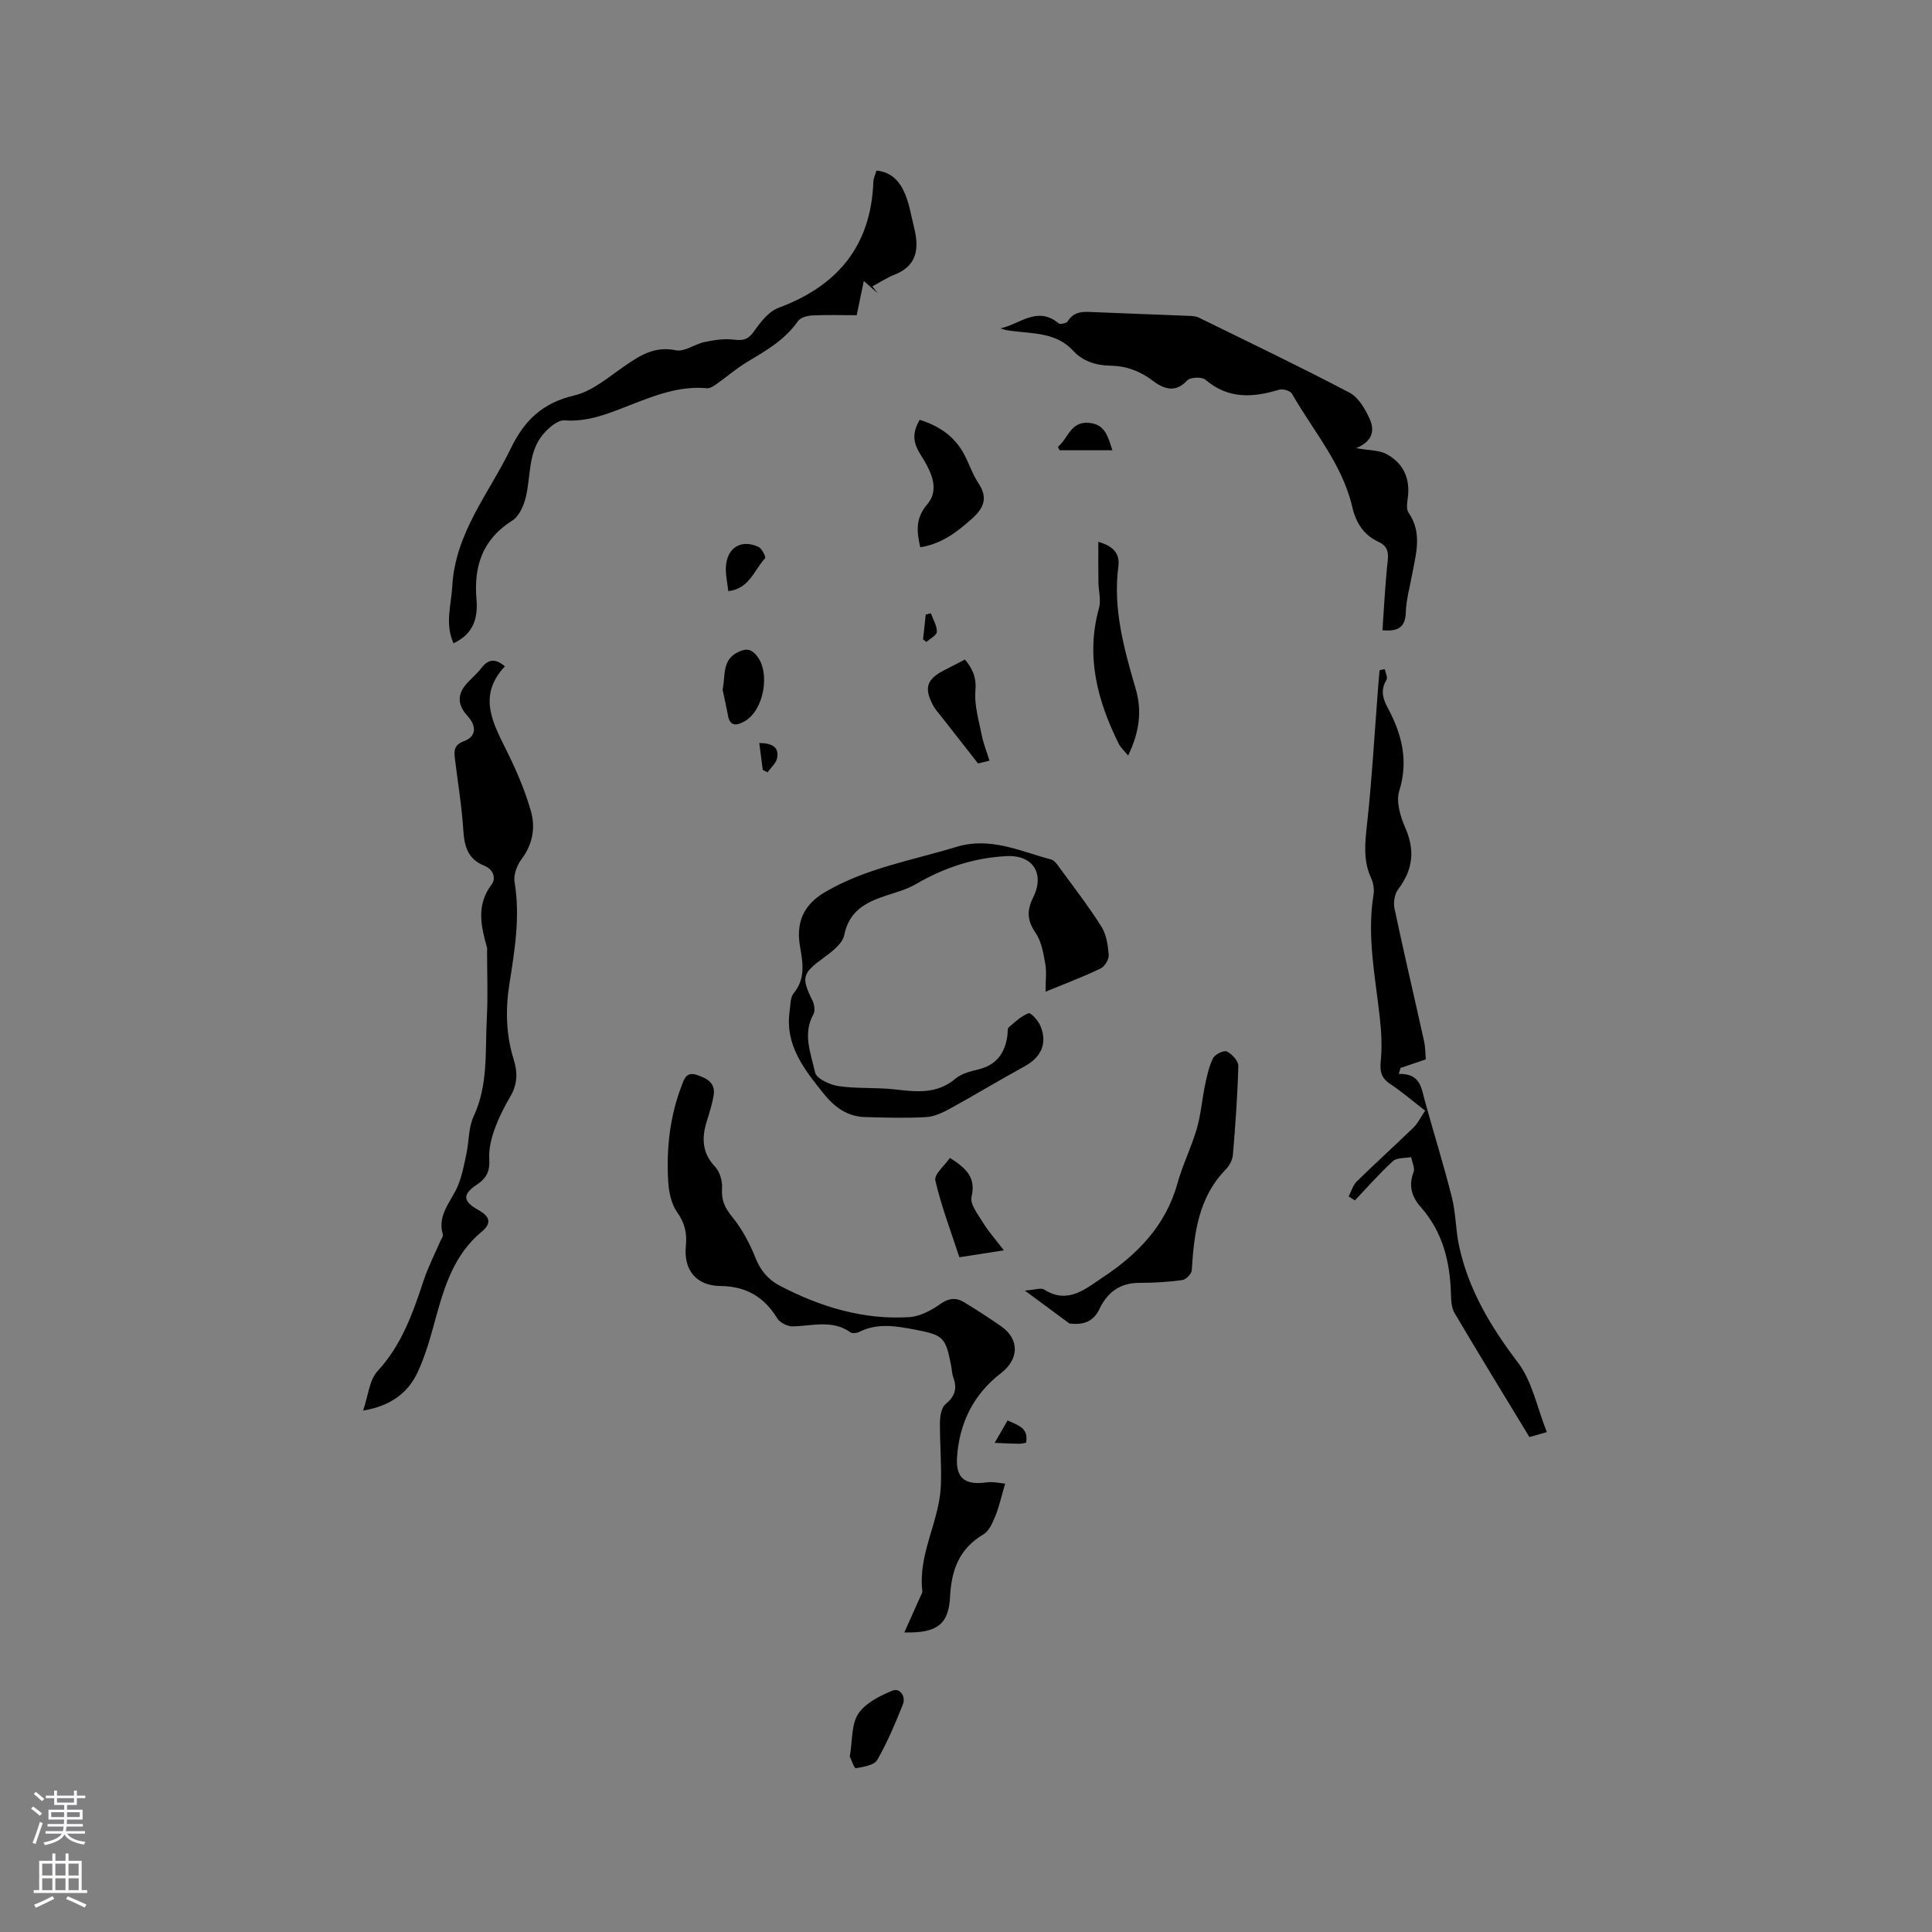 <svg enable-background="new 0 0 400 400" viewBox="0 0 400 400" xmlns="http://www.w3.org/2000/svg"><rect x="0" y="0" width="400" height="400" fill="#808080" stroke="none"/><g fill="#010000"><path d="m208.11 307.17c-.81 2.74-1.24 4.77-2.01 6.65-.58 1.4-1.29 3.14-2.48 3.84-5.02 2.97-6.64 7.39-6.92 12.93-.28 5.73-2.72 7.56-9.47 7.39 1.19-2.66 2.26-5.03 3.32-7.42.17-.38.46-.8.41-1.17-.92-7.64 3.51-14.34 3.83-21.73.19-4.39-.23-8.81-.18-13.22.01-1.27.3-3.02 1.14-3.71 1.94-1.6 2.48-3.23 1.63-5.52-.29-.78-.29-1.66-.46-2.49-1.15-5.84-1.57-6.32-7.51-7.44-3.85-.73-7.73-1.42-11.51.47-.51.26-1.42.38-1.81.1-3.8-2.69-7.93-1.31-11.99-1.24-1.08.02-2.65-.78-3.2-1.69-2.74-4.47-6.49-6.62-11.79-6.67-4.93-.05-7.61-3.29-7.11-8.27.27-2.67-.22-4.77-1.82-7.03-1.19-1.69-1.7-4.12-1.83-6.26-.4-6.71.29-13.33 2.69-19.68.55-1.45.94-3.22 3.22-2.46 2.02.67 3.89 1.59 3.5 4.15-.28 1.87-.89 3.69-1.45 5.51-1.06 3.45-.95 6.52 1.77 9.39.99 1.04 1.52 3.02 1.41 4.51-.17 2.43.62 4.01 2.14 5.88 2.01 2.48 3.59 5.43 4.77 8.41 1.05 2.65 2.64 4.54 5.05 5.8 8.39 4.37 17.25 7.09 26.79 6.5 2.2-.14 4.54-1.37 6.4-2.69 1.77-1.26 3.27-1.42 4.94-.41 2.62 1.59 5.21 3.25 7.72 5.01 3.81 2.68 3.68 6.81-.05 9.68-5.71 4.39-8.64 10.35-9.11 17.45-.28 4.34 1.72 5.8 6.1 5.17 1.44-.19 2.95.19 3.87.26z"/><path d="m280.77 92.78c2.8.5 4.74.42 6.22 1.2 3.25 1.71 4.85 4.6 4.55 8.41-.1 1.25-.52 2.86.07 3.71 2.97 4.32 1.5 8.72.69 13.16-.46 2.5-1.17 5-1.24 7.52-.09 3.17-1.68 4-4.84 3.7.34-4.79.57-9.64 1.1-14.45.21-1.88-.2-3.05-1.89-3.83-3.11-1.44-4.69-3.95-5.46-7.25-2.07-8.89-8.09-15.74-12.48-23.43-.35-.61-1.9-1.07-2.65-.84-5.44 1.66-10.54 1.98-15.27-2.07-.74-.63-3.15-.53-3.78.16-2.49 2.74-5.02 1.65-7.09.08-2.68-2.04-5.52-3.08-8.77-3.14-3-.05-5.72-.89-7.74-3.09-3.4-3.69-7.95-3.52-12.32-4.06-.89-.11-1.79-.18-2.7-.59 3.95-.82 7.58-4.71 12-1.03.32.27 1.65-.01 1.89-.41 1.38-2.26 3.47-1.99 5.6-1.9 6.46.27 12.92.5 19.37.76.73.03 1.53.05 2.16.36 10.44 5.12 20.93 10.15 31.22 15.55 1.82.96 3.19 3.3 4.11 5.31 1 2.15 1.03 4.61-2.75 6.17z"/><path d="m104.54 137.96c-5.77 6.14-2.43 11.83.47 17.7 1.95 3.95 3.71 8.06 4.91 12.28.96 3.39.39 6.86-1.94 9.94-.94 1.25-1.69 3.23-1.45 4.7 1.21 7.17.03 14.18-1.07 21.17-.84 5.36-.69 10.56.92 15.69.84 2.69.73 5.11-.73 7.59-1.28 2.18-2.44 4.48-3.28 6.86-.68 1.91-1.2 4.05-1.07 6.04.16 2.44-.53 3.99-2.53 5.31-3.03 2-3.02 3.45.24 5.26 2.47 1.37 2.83 2.77.71 4.52-5.55 4.6-7.62 10.99-9.43 17.59-1.06 3.86-2.11 7.78-3.77 11.39-1.99 4.33-5.57 7.08-11.34 8.04 1.06-3.07 1.27-6.29 2.97-8.14 5.02-5.44 7.32-12.03 9.56-18.79.92-2.77 2.27-5.4 3.43-8.09.2-.47.66-1.04.55-1.42-1.24-4.16 1.83-6.91 3.17-10.24.84-2.09 1.26-4.36 1.72-6.57.54-2.55.41-5.38 1.48-7.66 3.06-6.54 2.36-13.49 2.73-20.31.25-4.65.05-9.32.05-13.99 0-.21.05-.44-.01-.63-1.25-4.46-2.27-8.81.95-13.07.98-1.3.34-3.16-1.5-3.89-3.37-1.33-4.14-3.95-4.35-7.29-.32-4.96-1.13-9.89-1.74-14.83-.2-1.65-.24-2.89 1.87-3.67 2.55-.94 2.68-3.1.72-5.24-2.15-2.35-2.14-4.59.06-6.92.94-1 2.01-1.91 2.84-3 1.35-1.73 2.76-2.1 4.86-.33z"/><path d="m93.89 133.18c-1.82-4.09-.46-7.91-.25-11.78.59-11.07 7.61-19.25 12.13-28.59 2.82-5.82 6.6-9.41 13.11-10.93 3.71-.87 7.02-3.73 10.3-6 3.28-2.28 6.33-4.27 10.76-3.36 1.78.37 3.9-1.29 5.93-1.71 1.98-.41 4.08-.74 6.05-.49 1.92.25 2.99-.01 4.17-1.69 1.34-1.91 3.04-4.13 5.07-4.89 12.25-4.54 19.18-12.83 19.66-26.12.03-.71.38-1.41.64-2.3 3.23.3 4.94 2.4 5.98 4.97.86 2.13 1.23 4.47 1.79 6.73 1.07 4.27.79 7.96-4.05 9.86-1.59.63-3.05 1.6-4.57 2.41.38.48.76.96 1.13 1.44-.84-.74-1.67-1.47-2.9-2.56-.52 2.52-.98 4.71-1.47 7.09-3.12 0-6.18-.1-9.22.05-1.02.05-2.44.44-2.95 1.18-2.7 3.9-6.63 6.12-10.54 8.47-2.24 1.35-4.24 3.1-6.39 4.61-.57.4-1.31.87-1.93.81-5.71-.53-10.82 1.52-15.97 3.52-4.33 1.69-8.56 3.49-13.47 3.13-1.43-.11-3.35 1.56-4.47 2.9-3.12 3.73-2.51 8.6-3.56 12.98-.43 1.78-1.39 3.98-2.81 4.87-6.17 3.88-7.99 9.43-7.41 16.29.32 3.8-.55 7.16-4.76 9.11z"/><path d="m295.2 219.33c-2.31.79-3.77 1.29-5.23 1.78-.12.41-.24.83-.37 1.24 4.55-.16 4.69 3.03 5.46 5.8 1.84 6.61 3.88 13.16 5.55 19.81.82 3.26.76 6.72 1.48 10.02 1.97 9.07 6.55 16.72 12.16 24.09 3 3.94 4 9.41 6 14.43-1.5.43-2.47.7-3.6 1.03-5.24-8.63-10.44-17.11-15.5-25.68-.65-1.1-.71-2.65-.75-4-.19-6.64-1.71-12.8-6.22-17.91-1.9-2.15-2.6-4.41-1.52-7.25.32-.85-.3-2.07-.5-3.12-1.28.25-2.94.07-3.76.82-2.79 2.54-5.28 5.4-7.89 8.14-.43-.28-.85-.56-1.28-.83.54-1.04.87-2.3 1.66-3.08 3.85-3.78 7.87-7.4 11.74-11.16.95-.92 1.54-2.21 2.43-3.51-2.54-1.96-4.78-3.9-7.23-5.52-1.87-1.24-2.17-2.61-1.96-4.77.3-2.97.13-6.03-.2-9.02-.94-8.47-2.7-16.87-1.29-25.47.18-1.08-.05-2.39-.51-3.39-1.68-3.64-1.26-7.28-.84-11.13 1.02-9.36 1.55-18.76 2.28-28.15.1-1.25.2-2.49.31-3.74.36-.08.71-.15 1.07-.23.15.75.67 1.74.37 2.22-1.22 2.01-.84 3.76.19 5.67 2.94 5.45 4.43 10.99 2.45 17.33-.69 2.2.21 5.26 1.22 7.56 2.07 4.69 1.65 8.73-1.43 12.78-.75.98-1.04 2.75-.78 3.99 1.93 9.11 4.07 18.18 6.08 27.28.34 1.47.32 3.02.41 3.97z"/><path d="m216.47 205.32c0-2.25.25-4.08-.06-5.8-.4-2.2-.79-4.63-2.01-6.39-1.75-2.53-1.83-4.65-.51-7.29 2.44-4.87.06-8.84-5.42-8.59-6.71.31-13.01 2.38-18.87 5.81-1.97 1.15-4.28 1.73-6.47 2.47-4.08 1.37-7.37 3.21-8.35 8.09-.36 1.79-2.57 3.44-4.28 4.69-4.39 3.22-4.67 4.03-2.29 8.84.4.81.59 2.14.2 2.85-2.3 4.1-.49 8.16.34 12.04.27 1.27 3.07 2.57 4.87 2.83 3.84.56 7.81.24 11.68.68 4.44.51 8.69 1.02 12.51-2.22 1.22-1.04 3.04-1.51 4.67-1.9 3.87-.91 5.64-3.45 6.11-7.18.07-.53-.05-1.27.25-1.54 1.28-1.11 2.59-2.35 4.12-2.93.44-.17 2 1.53 2.45 2.62 1.5 3.62.15 6.51-3.29 8.38-5.19 2.84-10.25 5.91-15.44 8.76-1.54.84-3.3 1.66-4.99 1.75-4.22.23-8.46.11-12.69-.02-3.64-.12-6.27-2.1-8.5-4.88-4.02-5.02-8.01-10-7.01-17.06.18-1.25.11-2.81.82-3.67 2.49-3.03 1.93-6.26 1.33-9.66-.86-4.85.61-8.6 5.09-11.25 8.46-5 18.02-6.59 27.21-9.39 7.13-2.18 13.26.89 19.71 2.6.53.14 1 .72 1.36 1.2 3.05 4.18 6.23 8.28 9 12.64 1.05 1.64 1.38 3.88 1.54 5.89.07.92-.83 2.42-1.69 2.83-3.61 1.73-7.35 3.14-11.39 4.8z"/><path d="m212.18 267.2c2.01-.13 3.32-.65 4.02-.2 4.92 3.14 8.65-.24 12.11-2.53 7.17-4.73 13.04-10.72 15.46-19.44 1.07-3.86 2.9-7.51 4.02-11.36.85-2.9 1.06-5.98 1.69-8.96.4-1.92.81-3.91 1.68-5.63.4-.8 2.25-1.69 2.86-1.38 1.06.53 2.39 1.98 2.36 3.01-.16 6.14-.61 12.27-1.12 18.39-.09 1.04-.71 2.24-1.46 3-5.73 5.87-6.58 13.3-7.06 20.92-.05.74-1.21 1.91-1.97 2.01-2.93.39-5.9.58-8.86.57-4-.02-6.63 1.96-8.25 5.36-1.26 2.65-3.3 3.36-5.96 3.08-.11-.01-.24.02-.31-.04-2.8-2.05-5.6-4.13-9.21-6.8z"/><path d="m227.4 112.19c3.41.93 4.45 2.72 4.15 5.03-1.17 8.86 1.19 17.16 3.61 25.5 1.32 4.54.71 8.96-1.59 13.71-.79-.97-1.55-1.63-1.96-2.46-4.41-8.91-6.86-18.09-4.07-28.09.45-1.63-.1-3.54-.12-5.32-.05-2.68-.02-5.36-.02-8.37z"/><path d="m190.53 113.31c-.74-3.31-1.04-5.97 1.47-8.93 2.8-3.31.44-7.29-1.43-10.29-1.63-2.6-1.67-4.55-.16-7.17 3.99 1.24 7.2 3.39 9.19 7.11 1.05 1.96 1.73 4.14 2.95 5.97 1.97 2.95 1.27 5.04-1.21 7.29-3.13 2.82-6.33 5.3-10.81 6.02z"/><path d="m204.86 157.49c-1.21.29-2.2.53-2.37.57-2.69-3.43-5.05-6.43-7.39-9.44-.71-.91-1.53-1.78-2.04-2.8-1.75-3.48-1.13-5.2 2.34-7.01 1.4-.73 2.8-1.44 4.38-2.26 1.61 1.92 2.4 3.74 2.17 6.49-.25 3 .71 6.13 1.31 9.17.34 1.73 1.02 3.39 1.6 5.28z"/><path d="m198.63 260.3c-1.79-5.46-3.76-10.6-4.98-15.91-.29-1.25 1.94-3.08 3.02-4.66 3.47 2.21 5.41 4.09 4.48 8.05-.36 1.52 1.33 3.65 2.36 5.34 1.09 1.79 2.51 3.37 4.33 5.75-3.72.58-6.35.99-9.21 1.43z"/><path d="m175.94 363.67c.58-3.35.31-6.66 1.75-8.84 1.48-2.23 4.47-3.74 7.11-4.81 1.52-.61 2.8 1.2 2.12 2.89-1.57 3.92-3.21 7.84-5.31 11.48-.64 1.1-2.87 1.43-4.44 1.7-.29.07-.93-1.81-1.23-2.42z"/><path d="m149.61 142.79c.64-3.05-.2-6.24 3.36-7.86 1.76-.8 2.72-.41 3.75.88 2.82 3.53 1.42 11.26-2.54 13.51-1.51.86-3.03 1.26-3.48-1.24-.33-1.87-.76-3.71-1.09-5.29z"/><path d="m150.79 122.4c-.19-1.73-.59-3.38-.5-5.01.2-3.99 3.16-5.83 6.75-4.16.71.33 1.57 2.13 1.38 2.33-2.27 2.42-3.24 6.32-7.63 6.84z"/><path d="m230.31 93.22c-3.87 0-7.4 0-10.94 0-.11-.24-.22-.48-.33-.72 2.08-1.69 2.58-5.23 6.32-4.96 3.54.24 4.06 3.05 4.95 5.68z"/><path d="m212.44 298.71c-.66.1-1.06.22-1.47.21-1.68-.04-3.36-.12-5.04-.19.85-1.48 1.7-2.95 2.68-4.64 2.2 1.04 4.37 1.47 3.83 4.62z"/><path d="m157.2 153.83c2.48.03 4.13.72 3.7 3.1-.19 1.07-1.3 1.98-1.99 2.97-.33-.17-.66-.33-.99-.5-.22-1.73-.45-3.48-.72-5.57z"/><path d="m192.71 126.96c.47 1.28 1.28 2.56 1.26 3.83-.01.72-1.4 1.42-2.16 2.12-.23-.18-.47-.36-.7-.54.18-1.71.37-3.41.55-5.12.35-.1.7-.19 1.05-.29z"/></g><path d="m6.44 374.46.42-.45c.65.47 1.27.95 1.85 1.44l-.45.49c-.65-.56-1.25-1.06-1.82-1.48m.93 7.33-.63-.26c.55-1.36 1.05-2.8 1.52-4.33.19.1.38.19.59.27-.46 1.29-.95 2.73-1.48 4.32m-.38-10.38.44-.42c.43.34 1.01.82 1.74 1.44l-.49.49c-.53-.51-1.09-1.01-1.69-1.51m2.5.35h1.72v-1.04h.59v1.04h3.52v-1.04h.59v1.04h1.75v.53h-1.75v1.42h-2.03v.97h3.22v2.03h-3.24c0 .35-.01.66-.03.93h3.32v.53h-3.37c-.03.27-.08.58-.15.94h3.96v.53h-3.71c.67.92 1.93 1.48 3.79 1.68-.13.24-.23.44-.29.59-2.13-.38-3.48-1.08-4.04-2.12-.43.97-1.77 1.72-4.03 2.23-.09-.19-.2-.37-.33-.55 2.1-.42 3.37-1.03 3.81-1.83h-3.36v-.53h3.58c.08-.29.13-.61.16-.94h-3.33v-.53h3.39c.02-.27.04-.58.04-.93h-3.23v-2.03h3.25v-.97h-2.07v-1.42h-1.73zm1.12 3.44v1h2.65c.01-.3.02-.44.01-.4v-.25-.35zm1.19-2h3.52v-.91h-3.52zm4.71 2h-2.63v.59c0 .15-.01.28-.01.4h2.64z" fill="#fbfafc"/><path d="m13.56 383.74h.63v1.52h2.72v6.07h1.13v.6h-11.06v-.6h1.13v-6.07h2.73v-1.52h.63v1.52h2.1v-1.52zm-2.69 8.83.38.56c-1.24.63-2.53 1.25-3.85 1.85-.1-.21-.21-.42-.34-.63 1.36-.55 2.63-1.15 3.81-1.78m-2.13-4.27h2.1v-2.45h-2.1zm0 3.04h2.1v-2.46h-2.1zm2.72-3.04h2.1v-2.45h-2.1zm0 3.04h2.1v-2.46h-2.1zm6.07 3.6c-1.41-.71-2.7-1.3-3.86-1.78l.35-.56c1.45.62 2.75 1.19 3.88 1.72zm-1.25-9.09h-2.1v2.45h2.1zm-2.09 5.49h2.1v-2.46h-2.1z" fill="#fbfafc"/></svg>